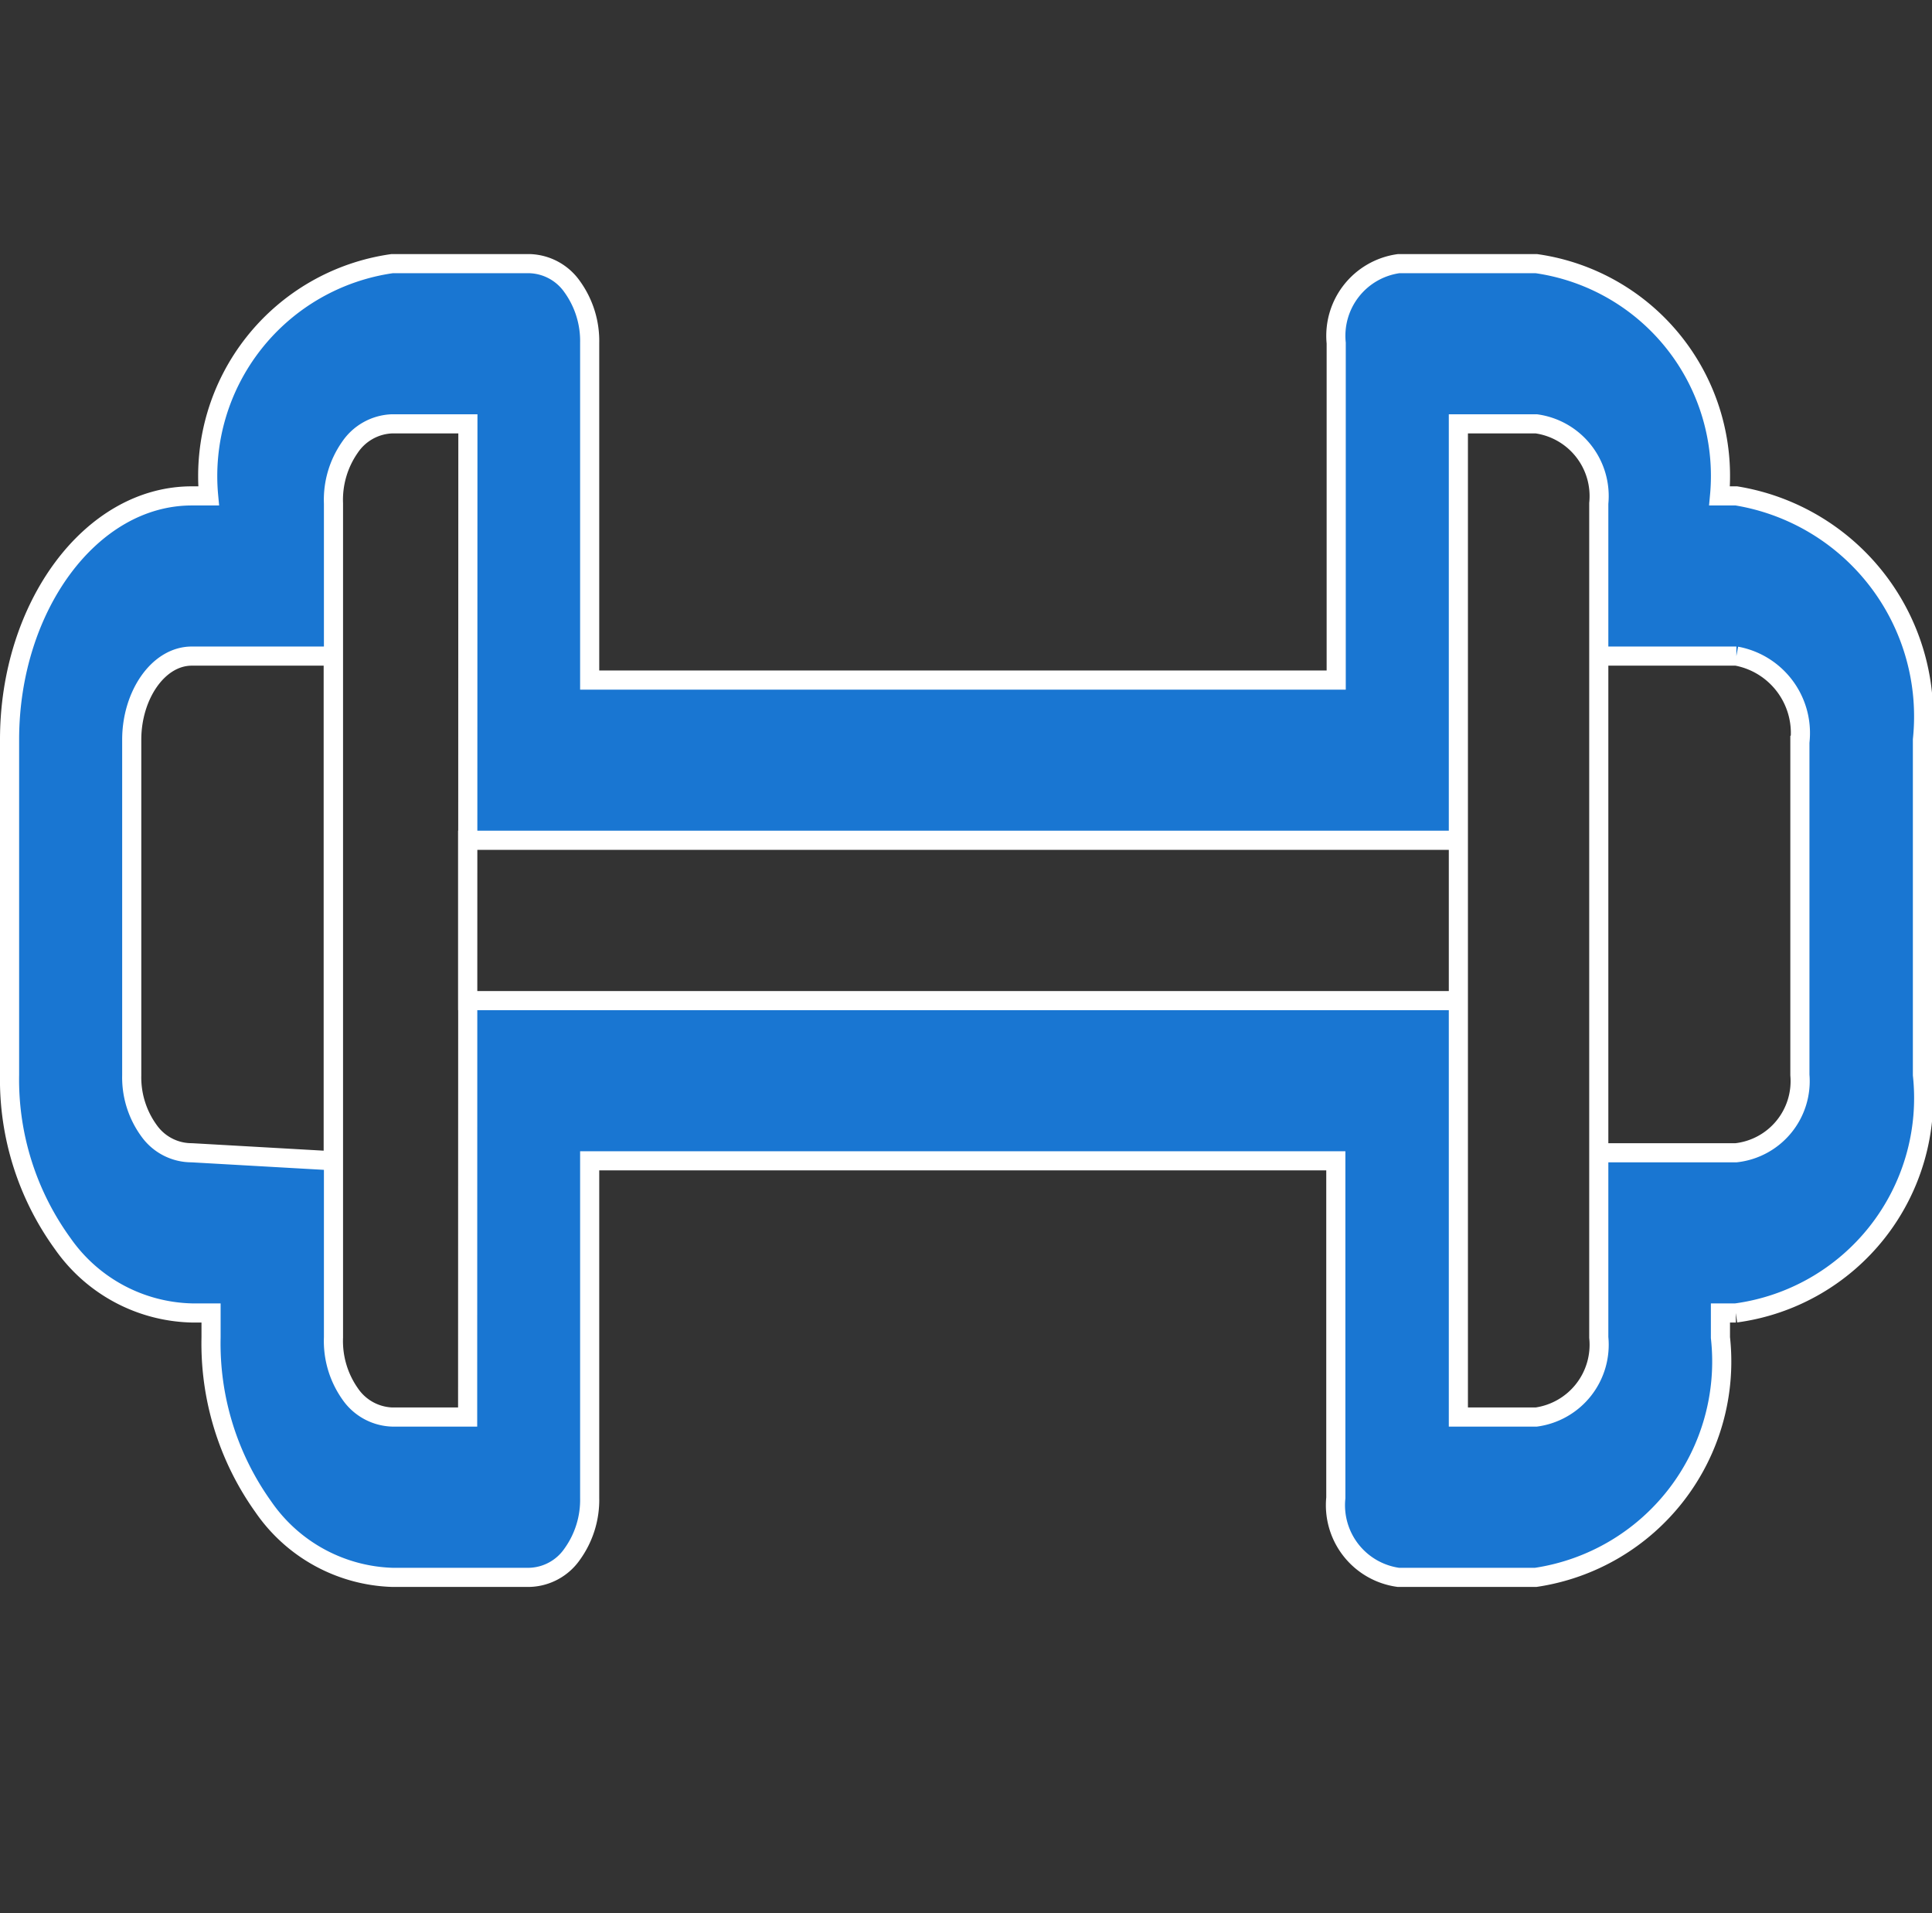 <svg xmlns="http://www.w3.org/2000/svg" width="15.15" height="15" viewBox="0 0 15.15 15">
  <rect x="0" y="0" width="15.15" height="15" fill="#333333" stroke="none"/>
  <g id="fisioterapia" transform="translate(3084.075 7564)">
    <g id="fisioterapia-2" data-name="fisioterapia" transform="translate(-3083.51 -7561)">
      <path id="Caminho_5584" data-name="Caminho 5584" d="M10.4,7.034V9.677a.571.571,0,0,0,.49.623h1.078a1.711,1.711,0,0,0,1.448-1.88V8.227h.121A1.7,1.7,0,0,0,15,6.361V3.732a1.752,1.752,0,0,0-1.459-1.911h-.132A1.681,1.681,0,0,0,11.972,0H10.893a.571.571,0,0,0-.49.623V3.265H4.549V.623A.728.728,0,0,0,4.412.181.423.423,0,0,0,4.076,0H3A1.682,1.682,0,0,0,1.561,1.821H1.429C.636,1.821,0,2.692,0,3.732V6.361A2.189,2.189,0,0,0,.418,7.685a1.271,1.271,0,0,0,1.011.542H1.58v.192a2.2,2.2,0,0,0,.41,1.328A1.277,1.277,0,0,0,3,10.3H4.076a.422.422,0,0,0,.336-.182.728.728,0,0,0,.137-.441V7.034Zm3.639-3.3V6.361a.565.565,0,0,1-.5.61H12.462V3.077h1.079a.613.613,0,0,1,.5.655ZM11.361,1.256h.611a.572.572,0,0,1,.49.624V8.419a.572.572,0,0,1-.49.624h-.611ZM1.429,6.971A.41.41,0,0,1,1.095,6.8a.71.71,0,0,1-.137-.436V3.732c0-.347.207-.655.471-.655H2.538V7.034ZM3.592,9.043H3a.417.417,0,0,1-.331-.184.718.718,0,0,1-.129-.44V1.88a.718.718,0,0,1,.129-.44A.417.417,0,0,1,3,1.256h.594Zm7.769-4.522V5.778H3.592V4.521Z" transform="translate(-0.49 -0.933)" fill="#1976d2" stroke="#fff" stroke-width="0.15"/>
    </g>
    <rect id="Retângulo_3941" data-name="Retângulo 3941" width="15" height="15" transform="translate(-3084 -7564)" fill="none"/>
  </g>
</svg>
